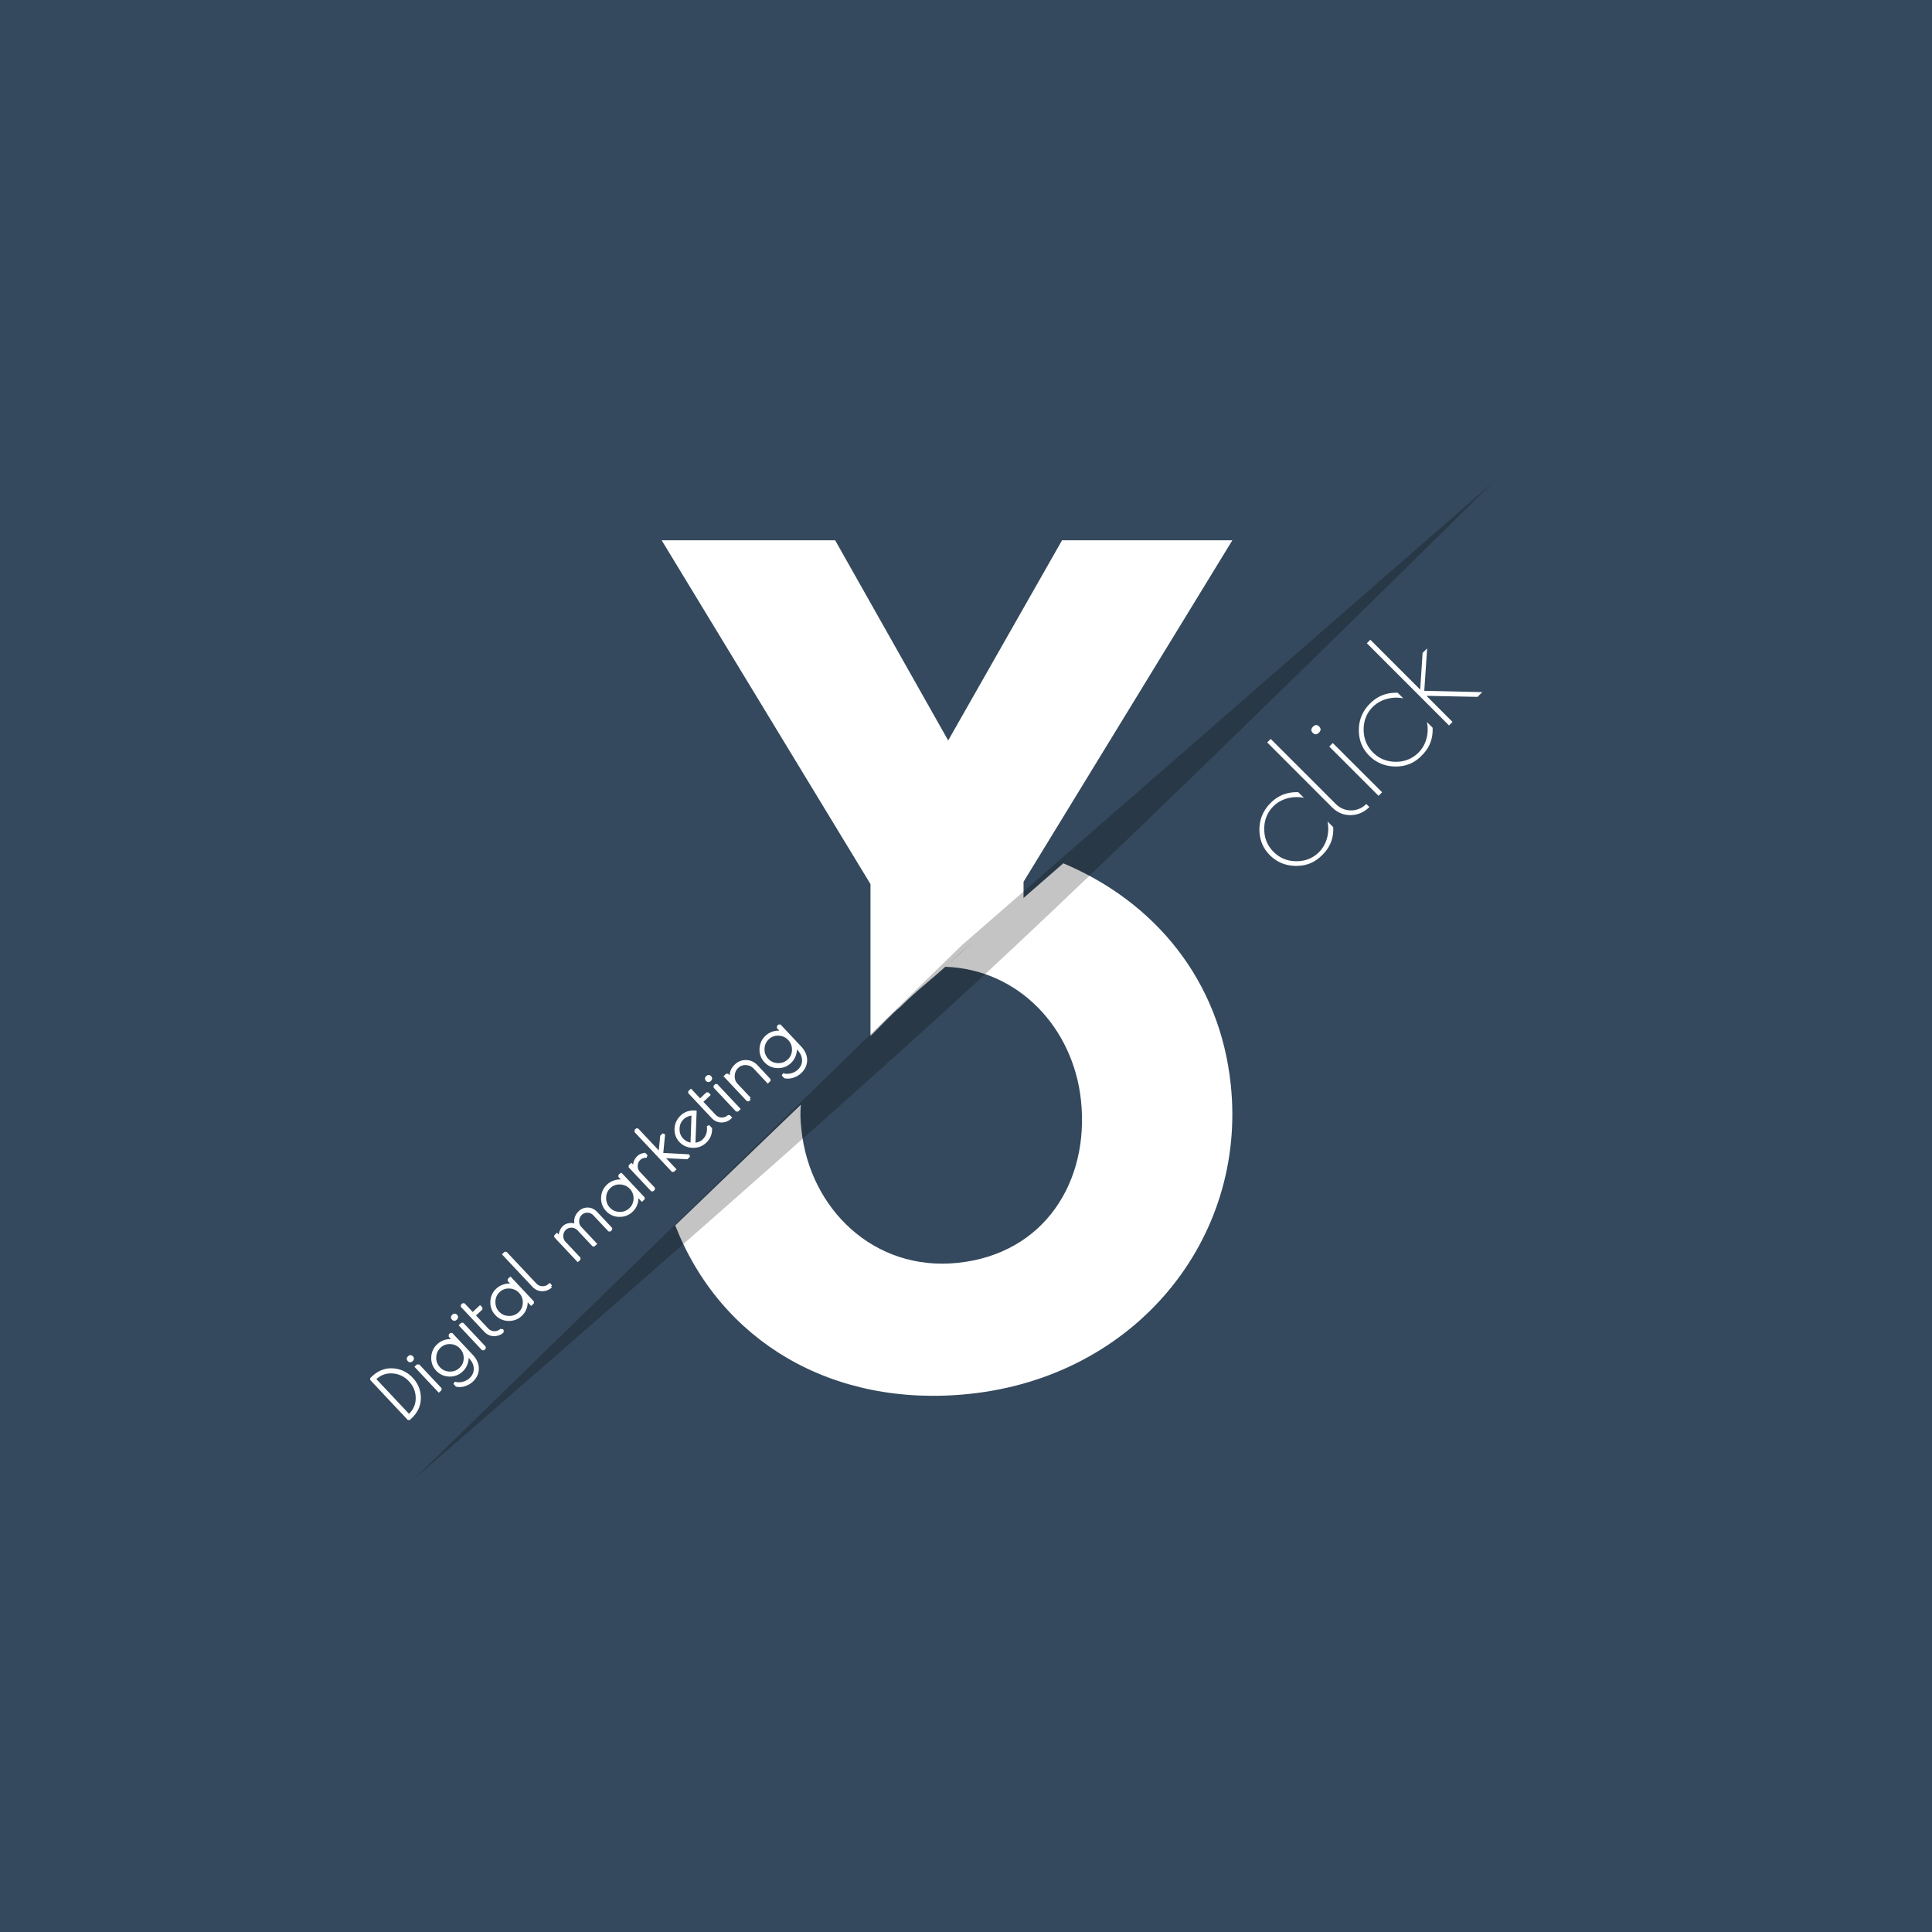 <svg viewBox="0 0 210 210" xmlns="http://www.w3.org/2000/svg" fill-rule="evenodd" clip-rule="evenodd" stroke-linecap="square" stroke-miterlimit="1.414"><path fill="#34495d" d="M0 0h210v210H0z"/><path d="M115.576 93.838c9.965 4.194 17.017 12.71 18.207 24.091 1.743 16.714-10.293 31.685-28.418 33.582-14.989 1.567-27.095-5.827-31.97-18.312l13.651-13.122c-.073 1.091-.051 1.593.067 2.727.896 8.572 7.867 15.416 16.982 14.463 9.44-.981 14.329-8.847 13.405-17.638-.824-7.882-6.778-14.303-14.824-14.544l12.9-11.247z" fill="#fff"/><path d="M94.618 112.602c.797-.74 2.279-2.398 3.253-3.167 2.06-2.039 3.37-2.928 5.493-4.918 2.653-2.49 4.962-3.856 7.89-6.417v-2.254l22.696-37.117h-18.512l-12.375 21.758L90.78 58.729H71.922L94.618 96.1v16.502z" fill="#fff" fill-rule="nonzero"/><path d="M45.018 160.743l59.503-57.972 57.718-50.31s-36.873 36.534-55.933 54.141c-19.537 18.047-61.288 54.141-61.288 54.141z" fill-opacity=".231" fill-rule="nonzero"/><path d="M143.765 92.89l-.106.106c-.762.762-1.7 1.136-2.815 1.122-1.114-.014-2.053-.402-2.815-1.164-.762-.762-1.136-1.693-1.136-2.801.008-1.115.417-2.074 1.228-2.886.811-.811 1.813-1.199 2.998-1.157l.607.607a3.892 3.892 0 0 0-1.806.064c-.593.162-1.1.451-1.517.867-.656.664-.987 1.482-.987 2.463 0 .973.338 1.806 1.015 2.483.678.677 1.503 1.016 2.484 1.016.981 0 1.799-.332 2.462-.995.409-.416.699-.917.861-1.51a3.868 3.868 0 0 0 .056-1.82l.621.621c.057 1.171-.324 2.166-1.15 2.984zm4.741-5.503l.339.332c-.565.564-1.242.861-2.018.882-.776.014-1.453-.268-2.046-.854l-7.041-7.048.381-.381 7.041 7.041c.487.487 1.051.727 1.693.727a2.287 2.287 0 0 0 1.651-.699zm-5.143-7.753c-.233.233-.452.24-.67.028-.212-.219-.205-.437.021-.67.233-.233.459-.24.67-.021.219.211.205.437-.021.663zm1.503 1.129l5.362 5.354-.381.389-5.362-5.362.381-.381zm9.708 1.319l-.106.113c-.769.762-1.708 1.136-2.822 1.122-1.115-.022-2.046-.41-2.808-1.165-.762-.761-1.143-1.7-1.136-2.807 0-1.108.409-2.075 1.228-2.886.811-.811 1.806-1.199 2.991-1.157l.614.607a3.843 3.843 0 0 0-1.813.07 3.398 3.398 0 0 0-1.51.861c-.663.663-.988 1.482-.988 2.462 0 .981.339 1.806 1.009 2.484.677.677 1.51 1.016 2.483 1.016.981 0 1.799-.332 2.463-.995.416-.409.705-.917.867-1.51a3.768 3.768 0 0 0 .05-1.82l.621.621c.056 1.171-.325 2.166-1.143 2.984zm-6.004-12.163l.381-.381 5.418 5.418.261-3.986.494-.494-.311 4.614 6.301.141-.508.515-5.553-.112 2.829 2.836-.381.381-8.931-8.932z" fill="#fff" fill-rule="nonzero"/><path d="M40.348 149.895l.185-.174c.65-.611 1.374-.889 2.174-.836.799.053 1.479.378 2.041.975.561.597.843 1.295.846 2.092.004.798-.321 1.503-.975 2.117l-.185.175-4.086-4.349zm.395-.044l-.046.044 3.753 3.994.047-.043c.564-.53.844-1.161.838-1.891-.005-.73-.265-1.368-.779-1.915a2.765 2.765 0 0 0-1.868-.902c-.732-.055-1.38.183-1.945.713zm4.7-1.458l2.447 2.604-.186.174-2.446-2.603.185-.175zm-.692-.55c-.112.105-.217.105-.315.001s-.091-.209.021-.315c.112-.105.217-.105.315-.001s.091.209-.021.315zm4.114-2.675l.185-.175 2.223 2.366c.421.448.63.918.626 1.41-.004.491-.207.926-.609 1.303a2.012 2.012 0 0 1-.785.454 1.715 1.715 0 0 1-.858.064l-.251-.267c.275.091.578.098.909.02.331-.078.608-.222.832-.433.34-.32.511-.696.511-1.129 0-.434-.186-.85-.561-1.248l-.365-.388c.096.31.091.635-.013.973a1.9 1.9 0 0 1-.516.845c-.379.356-.83.527-1.353.512a1.8 1.8 0 0 1-1.313-.584 1.8 1.8 0 0 1-.501-1.346 1.83 1.83 0 0 1 .596-1.319 1.91 1.91 0 0 1 .881-.473c.337-.08.66-.058.972.064l-.61-.649zm-1.152 3.549c.309.329.693.5 1.155.515.461.014.855-.132 1.181-.439.327-.307.494-.688.503-1.144a1.614 1.614 0 0 0-.45-1.176 1.612 1.612 0 0 0-1.146-.523 1.546 1.546 0 0 0-1.173.431 1.589 1.589 0 0 0-.512 1.152 1.59 1.59 0 0 0 .442 1.184zm2.531-4.835l2.446 2.604-.185.174-2.446-2.603.185-.175zm-.692-.55c-.112.105-.217.105-.315.001s-.091-.209.021-.314c.112-.106.217-.106.315-.002s.091.209-.021.315zm4.955 1.206l.153.163a1.349 1.349 0 0 1-.961.384c-.365-.002-.683-.146-.952-.432l-2.549-2.714.185-.174.992 1.055.8-.752.153.162-.801.752 1.406 1.496c.222.236.483.358.785.365a1.07 1.07 0 0 0 .789-.305zm.968-5.581l2.451 2.609-.185.174-.611-.649c.099.322.1.649.004.98-.097.33-.269.612-.516.845-.379.356-.83.526-1.353.512a1.802 1.802 0 0 1-1.313-.584 1.803 1.803 0 0 1-.501-1.347c.018-.523.216-.962.595-1.318.248-.233.546-.389.896-.47.349-.081.67-.055.963.077l-.616-.655.186-.174zm-1.332 3.718a1.58 1.58 0 0 0 1.149.509 1.59 1.59 0 0 0 1.182-.439c.326-.307.494-.688.503-1.144a1.608 1.608 0 0 0-.448-1.173c-.307-.327-.69-.5-1.149-.52a1.548 1.548 0 0 0-1.175.428 1.57 1.57 0 0 0-.504 1.155c-.01.465.137.86.442 1.184zm5.599-3.022l.152.162a1.345 1.345 0 0 1-.96.384c-.366-.002-.683-.146-.952-.432l-3.214-3.421.185-.175 3.215 3.421c.221.236.483.358.785.365.302.008.565-.094.789-.304zm2.935-6.427a1.133 1.133 0 0 1-.086-.759c.059-.267.207-.511.442-.733.236-.221.523-.33.861-.327.337.003.642.149.915.439l1.623 1.728-.185.174-1.624-1.728a1.05 1.05 0 0 0-.746-.352.984.984 0 0 0-.74.275 1.057 1.057 0 0 0-.333.75.996.996 0 0 0 .266.765l1.634 1.739-.185.175-1.635-1.74a1.04 1.04 0 0 0-.729-.335.981.981 0 0 0-.749.272 1.024 1.024 0 0 0-.327.744c-.01.3.082.553.275.758l1.634 1.739-.186.174-2.451-2.609.185-.174.344.365a1.326 1.326 0 0 1 .061-.626c.073-.228.192-.419.356-.574.164-.154.375-.245.633-.273a1.36 1.36 0 0 1 .747.133zm4.835-5.579l2.451 2.609-.185.174-.611-.649c.099.322.1.649.004.979a1.861 1.861 0 0 1-.516.846c-.379.356-.83.526-1.353.512a1.802 1.802 0 0 1-1.313-.584 1.803 1.803 0 0 1-.501-1.347c.018-.523.216-.962.595-1.318.248-.233.546-.389.896-.47.349-.081.67-.055.963.077l-.616-.655.186-.174zm-1.332 3.718a1.58 1.58 0 0 0 1.149.509 1.59 1.59 0 0 0 1.182-.439c.326-.307.494-.688.503-1.144a1.608 1.608 0 0 0-.448-1.173c-.307-.327-.69-.5-1.149-.52a1.548 1.548 0 0 0-1.175.428 1.57 1.57 0 0 0-.504 1.155c-.01.465.137.86.442 1.184zm4.116-5.669c-.329-.01-.597.081-.802.273-.205.193-.313.44-.324.742a1.01 1.01 0 0 0 .272.76l1.634 1.739-.185.174-2.452-2.609.186-.174.365.388a1.12 1.12 0 0 1 .019-.629c.067-.223.192-.42.373-.591.182-.171.414-.272.697-.305l.217.232zm-1.231-2.762l.186-.175 2.473 2.633.183-1.875.237-.223-.214 2.166 2.967.16-.249.234-2.613-.132 1.291 1.374-.185.175-4.076-4.337zm7.614 1.143l-.052.049c-.367.345-.817.507-1.349.487-.532-.02-.971-.214-1.316-.581a1.782 1.782 0 0 1-.49-1.336c.018-.522.226-.971.624-1.345s.889-.537 1.473-.489l-.132 3.508c.44-.035.776-.161 1.008-.379.232-.218.39-.467.474-.745.084-.279.102-.564.055-.854l.277.296c.009.559-.182 1.022-.572 1.389zm-2.48-2.517c-.307.288-.468.663-.482 1.124-.015.461.123.847.414 1.156.291.309.647.483 1.07.523l.113-3.261a1.665 1.665 0 0 0-1.115.458zm5.026-.246l.152.162a1.345 1.345 0 0 1-.96.384c-.366-.002-.683-.146-.952-.432l-2.55-2.714.186-.174.991 1.055.801-.752.152.163-.8.751 1.406 1.496c.221.236.483.358.785.365.302.008.565-.094.789-.304zm-1.37-3.375l2.446 2.603-.185.175-2.446-2.604.185-.174zm-.692-.551c-.112.106-.217.106-.315.002-.098-.105-.091-.209.021-.315.112-.105.217-.106.315-.001.098.104.091.209-.021.314zm4.327 2.037l-.186.175-2.451-2.609.185-.175.496.528c-.173-.58-.022-1.093.453-1.539a1.513 1.513 0 0 1 1.134-.432c.431.017.797.186 1.098.507l1.428 1.519-.186.174-1.427-1.519a1.335 1.335 0 0 0-.935-.431 1.24 1.24 0 0 0-.959.344c-.267.251-.409.57-.427.958-.018.387.099.715.35.981l1.427 1.519zm3.057-7.784l.185-.175 2.223 2.366c.421.448.63.918.626 1.41-.004.491-.207.926-.609 1.304a2.02 2.02 0 0 1-.786.454 1.722 1.722 0 0 1-.857.063l-.251-.267c.275.091.578.098.909.02.33-.078.608-.222.832-.433.34-.319.511-.696.511-1.129 0-.434-.187-.849-.561-1.248l-.365-.388c.096.311.091.635-.013.973a1.9 1.9 0 0 1-.516.845c-.379.356-.83.527-1.353.513a1.804 1.804 0 0 1-1.313-.584 1.803 1.803 0 0 1-.501-1.347c.018-.523.217-.962.595-1.318a1.92 1.92 0 0 1 .882-.474c.336-.079.66-.058.972.064l-.61-.649zm-1.152 3.549c.308.329.693.5 1.154.515.462.014.855-.132 1.182-.439.327-.307.494-.688.503-1.144a1.614 1.614 0 0 0-.45-1.176 1.612 1.612 0 0 0-1.146-.523 1.546 1.546 0 0 0-1.173.431 1.589 1.589 0 0 0-.512 1.152 1.59 1.59 0 0 0 .442 1.184z" fill="#fff" fill-rule="nonzero" stroke="#fff" stroke-width=".3"/></svg>